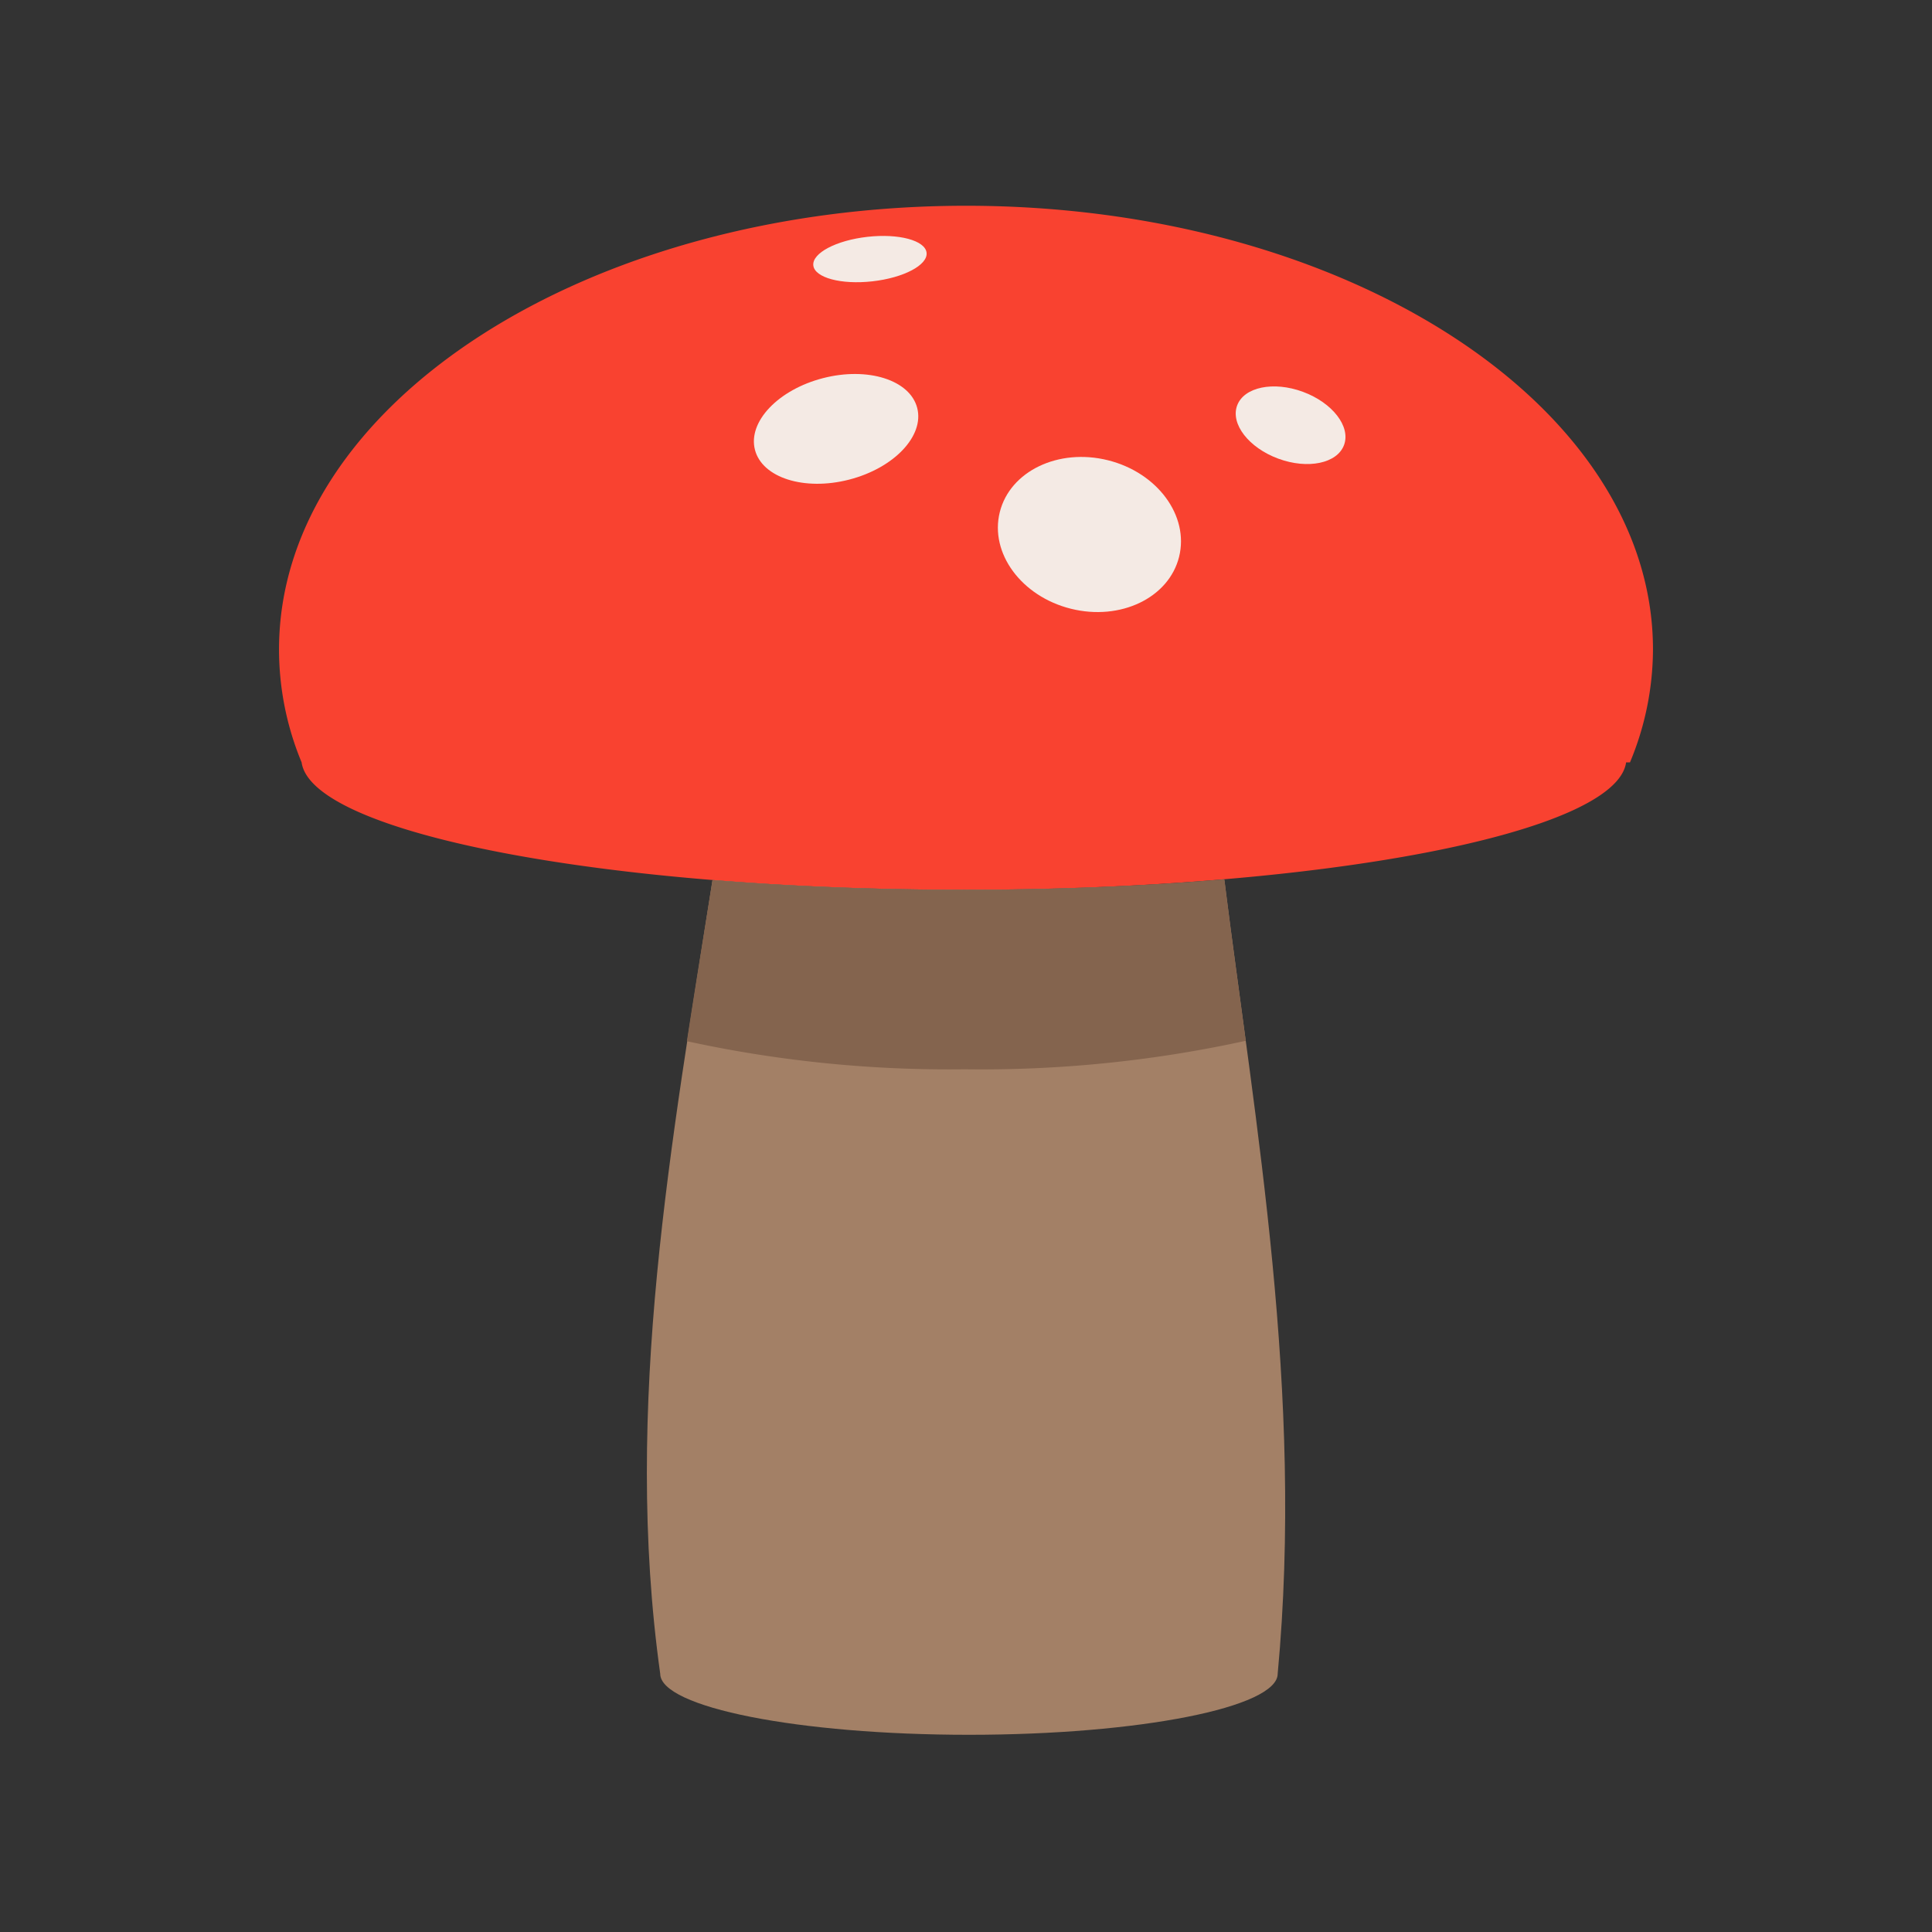 <svg xmlns="http://www.w3.org/2000/svg" viewBox="0 0 94.93 94.93"><rect x="0" y="0" width="94.93" height="94.93" fill="#333333" stroke="none"/><g id="Layer_2" data-name="Layer 2"><g id="Layer_1-2" data-name="Layer 1"><rect width="94.93" height="94.93" style="fill:none"/><path d="M81.22,31.91c0-12-15.11-21.8-33.75-21.8s-33.76,9.76-33.76,21.8a14.47,14.47,0,0,0,1.11,5.55h0c.49,3.47,14.86,6.26,32.54,6.26s32.05-2.79,32.54-6.26h.19A14.47,14.47,0,0,0,81.22,31.91Z" style="fill:#f94230"/><path d="M47.38,43.72c-4.38,0-8.55-.17-12.37-.48-2,12.81-4.41,25.82-2.57,39h0c0,1.65,6.79,3,15.17,3s15.17-1.35,15.17-3h0c1.29-13.83-1.1-26.93-2.62-39C56.23,43.54,51.92,43.72,47.38,43.72Z" style="fill:#a38066"/><path d="M47.38,52.54a60.75,60.75,0,0,0,13.83-1.4c-.36-2.69-.73-5.34-1.05-7.94-3.93.34-8.24.52-12.78.52-4.38,0-8.55-.17-12.37-.48-.42,2.63-.85,5.27-1.26,7.92A60.48,60.48,0,0,0,47.38,52.54Z" style="fill:#84644e"/><ellipse cx="63.41" cy="20.89" rx="1.75" ry="2.8" transform="translate(21.85 73.14) rotate(-69.73)" style="fill:#f4eae4"/><ellipse cx="41.04" cy="20.89" rx="4.11" ry="2.57" transform="matrix(0.97, -0.25, 0.25, 0.97, -3.95, 11.07)" style="fill:#f4eae4"/><ellipse cx="42.75" cy="12.73" rx="2.8" ry="1.1" transform="translate(-1.16 4.86) rotate(-6.42)" style="fill:#f4eae4"/><ellipse cx="53.53" cy="26.26" rx="3.76" ry="4.54" transform="translate(15.1 71.85) rotate(-76)" style="fill:#f4eae4"/></g></g></svg>